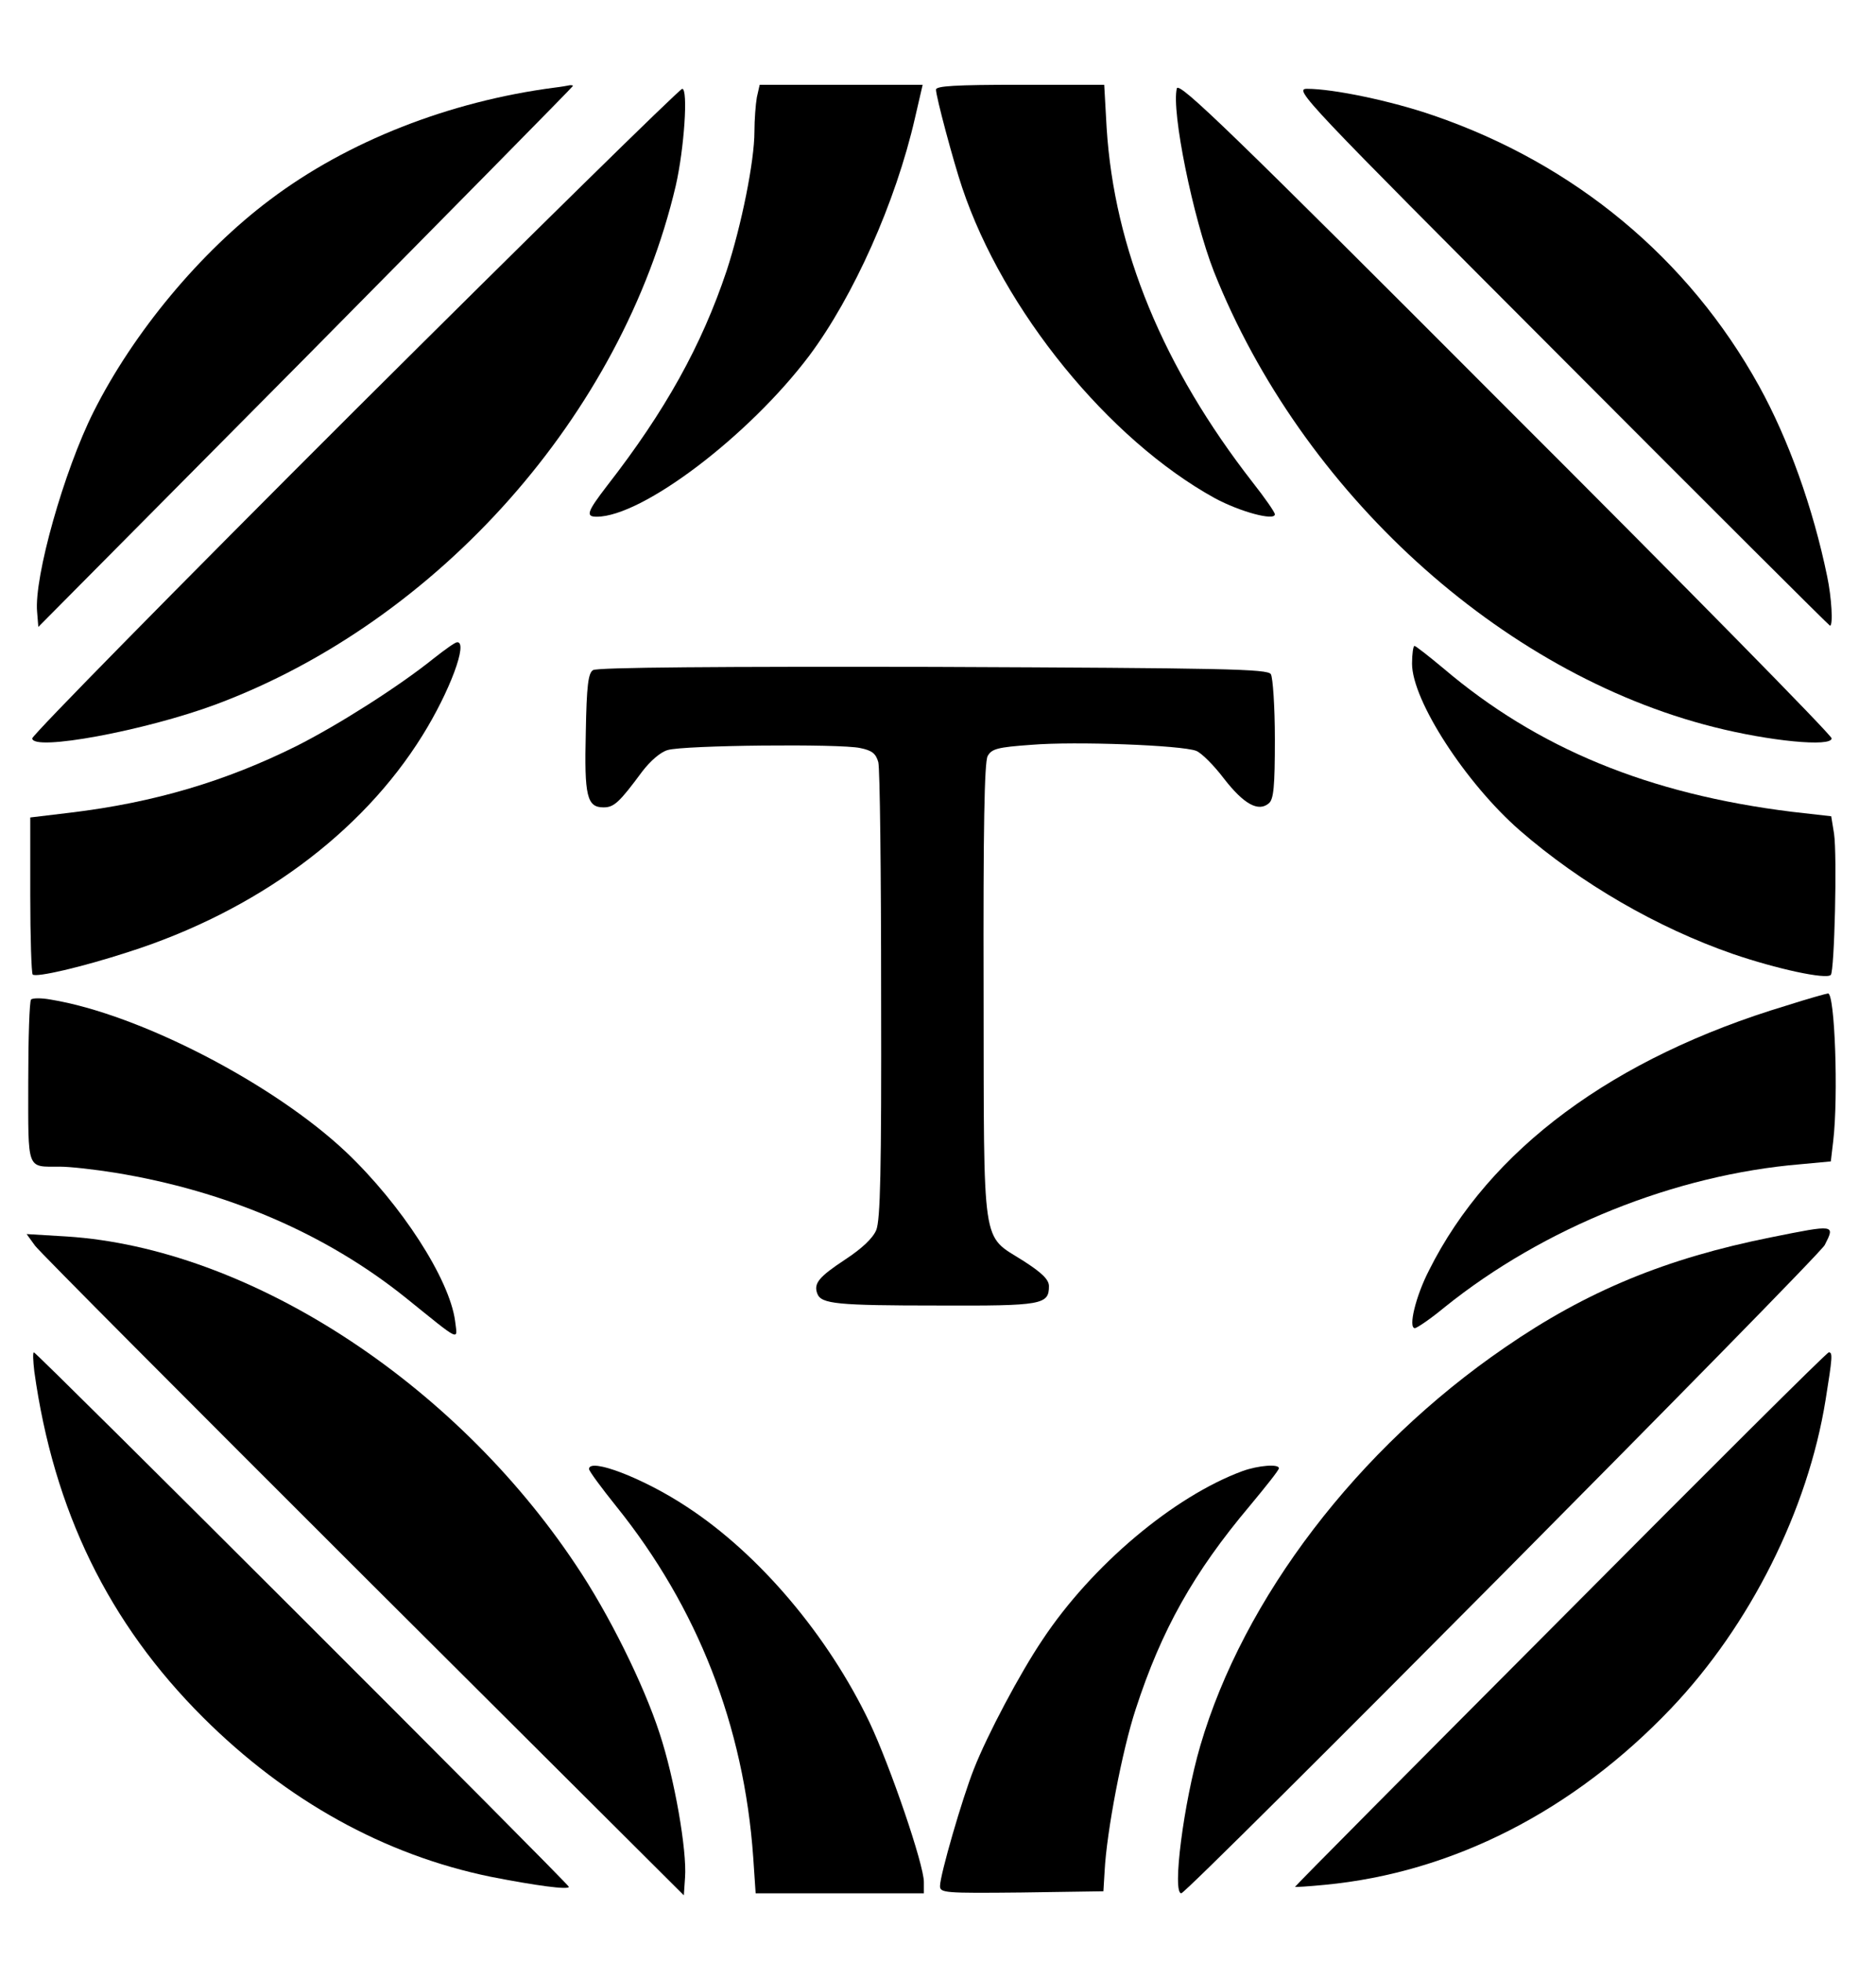 <?xml version="1.0" standalone="no"?>
<!DOCTYPE svg PUBLIC "-//W3C//DTD SVG 20010904//EN"
 "http://www.w3.org/TR/2001/REC-SVG-20010904/DTD/svg10.dtd">
<svg version="1.0" xmlns="http://www.w3.org/2000/svg"
 width="465pt" height="486pt" viewBox="0 0 465 486"
 preserveAspectRatio="xMidYMid meet">

<g transform="translate(0,486) scale(0.1,-0.1)"
fill="#000000" stroke="none">
<path d="M2917 4641 c-14 -56 40 -321 92 -454 217 -545 710 -995 1239 -1128
138 -35 292 -50 292 -28 0 8 -364 378 -809 822 -675 676 -809 806 -814 788z"/>
<path d="M1375 4643 c-261 -34 -514 -133 -706 -278 -172 -129 -338 -328 -437
-525 -73 -145 -148 -410 -140 -496 l3 -37 663 668 c364 368 662 670 662 672 0
2 -3 2 -7 2 -5 -1 -21 -4 -38 -6z"/>
<path d="M1876 4619 c-3 -17 -6 -56 -6 -85 0 -73 -32 -232 -69 -345 -62 -185
-152 -347 -296 -532 -50 -65 -54 -77 -26 -77 113 0 377 200 527 399 109 146
214 379 262 589 l19 82 -202 0 -202 0 -7 -31z"/>
<path d="M2320 4638 c0 -17 43 -178 65 -243 102 -304 363 -624 626 -769 63
-34 149 -57 149 -40 0 5 -25 41 -55 79 -222 285 -343 578 -362 878 l-6 107
-209 0 c-160 0 -208 -3 -208 -12z"/>
<path d="M879 3843 c-440 -439 -799 -804 -799 -812 0 -33 280 19 455 84 552
206 1007 719 1140 1285 21 92 31 240 16 240 -6 0 -372 -359 -812 -797z"/>
<path d="M3869 3975 c365 -366 665 -665 667 -665 8 0 4 70 -7 122 -35 170 -96
340 -169 472 -175 316 -457 550 -807 670 -104 36 -248 66 -313 66 -34 0 -10
-25 629 -665z"/>
<path d="M1075 3229 c-87 -70 -237 -165 -340 -217 -175 -87 -352 -140 -560
-165 l-100 -12 0 -192 c0 -105 3 -194 6 -197 8 -8 121 18 238 56 316 101 577
293 728 536 68 109 114 233 86 231 -5 0 -30 -18 -58 -40z"/>
<path d="M3500 3216 c0 -91 133 -296 267 -413 152 -132 341 -241 528 -306 108
-37 232 -64 243 -52 9 9 16 296 8 350 l-7 43 -97 11 c-356 44 -631 157 -865
356 -36 30 -68 55 -71 55 -3 0 -6 -20 -6 -44z"/>
<path d="M1470 3200 c-12 -7 -16 -39 -18 -154 -4 -159 3 -186 44 -186 26 0 39
12 96 89 20 26 45 48 63 53 39 12 428 16 477 5 30 -6 39 -14 45 -35 4 -15 7
-274 7 -577 1 -440 -2 -556 -12 -582 -9 -21 -36 -46 -77 -73 -65 -43 -79 -59
-69 -85 10 -25 48 -29 300 -29 257 -1 274 2 274 48 0 16 -17 33 -64 63 -104
66 -97 20 -98 666 -1 407 2 568 10 584 10 18 24 22 109 28 108 9 372 -1 408
-15 13 -5 44 -36 69 -69 49 -63 85 -83 111 -61 12 10 15 41 15 159 0 80 -5
153 -10 161 -8 13 -114 15 -837 18 -523 1 -834 -1 -843 -8z"/>
<path d="M4428 2369 c-429 -129 -736 -356 -886 -656 -33 -64 -52 -143 -35
-143 5 0 39 23 74 52 245 197 571 328 882 354 l75 7 6 51 c13 111 4 367 -13
365 -3 0 -50 -13 -103 -30z"/>
<path d="M77 2384 c-4 -4 -7 -96 -7 -205 0 -221 -5 -209 78 -209 26 0 87 -7
137 -15 276 -45 523 -151 721 -310 139 -112 128 -107 122 -57 -14 104 -133
288 -270 418 -179 169 -512 342 -733 378 -22 4 -44 4 -48 0z"/>
<path d="M4390 1795 c-260 -52 -457 -133 -660 -273 -365 -250 -648 -621 -755
-987 -41 -140 -70 -365 -47 -365 15 0 1580 1576 1595 1606 26 51 26 51 -133
19z"/>
<path d="M87 1774 c12 -16 379 -384 815 -819 l793 -790 3 44 c5 67 -26 245
-63 357 -40 123 -127 298 -208 418 -304 456 -814 784 -1261 813 l-100 6 21
-29z"/>
<path d="M85 1463 c48 -345 184 -624 419 -858 207 -206 449 -340 712 -394 112
-22 194 -33 194 -25 0 7 -1319 1324 -1326 1324 -3 0 -2 -21 1 -47z"/>
<path d="M3868 849 c-362 -363 -658 -661 -658 -663 0 -1 33 1 74 5 316 30 616
183 858 437 196 206 339 491 383 764 17 106 18 118 8 118 -5 0 -304 -298 -665
-661z"/>
<path d="M1460 1221 c0 -5 31 -47 68 -93 201 -250 316 -543 339 -869 l6 -89
208 0 209 0 0 28 c0 43 -83 286 -135 396 -103 215 -273 416 -452 533 -107 71
-243 123 -243 94z"/>
<path d="M3080 1216 c-171 -63 -374 -234 -496 -418 -56 -83 -137 -236 -170
-320 -29 -73 -84 -263 -84 -290 0 -17 11 -18 203 -16 l202 3 3 50 c5 98 44
301 77 401 64 197 144 339 283 504 39 47 72 88 72 93 0 11 -51 7 -90 -7z"/>
</g>
</svg>
